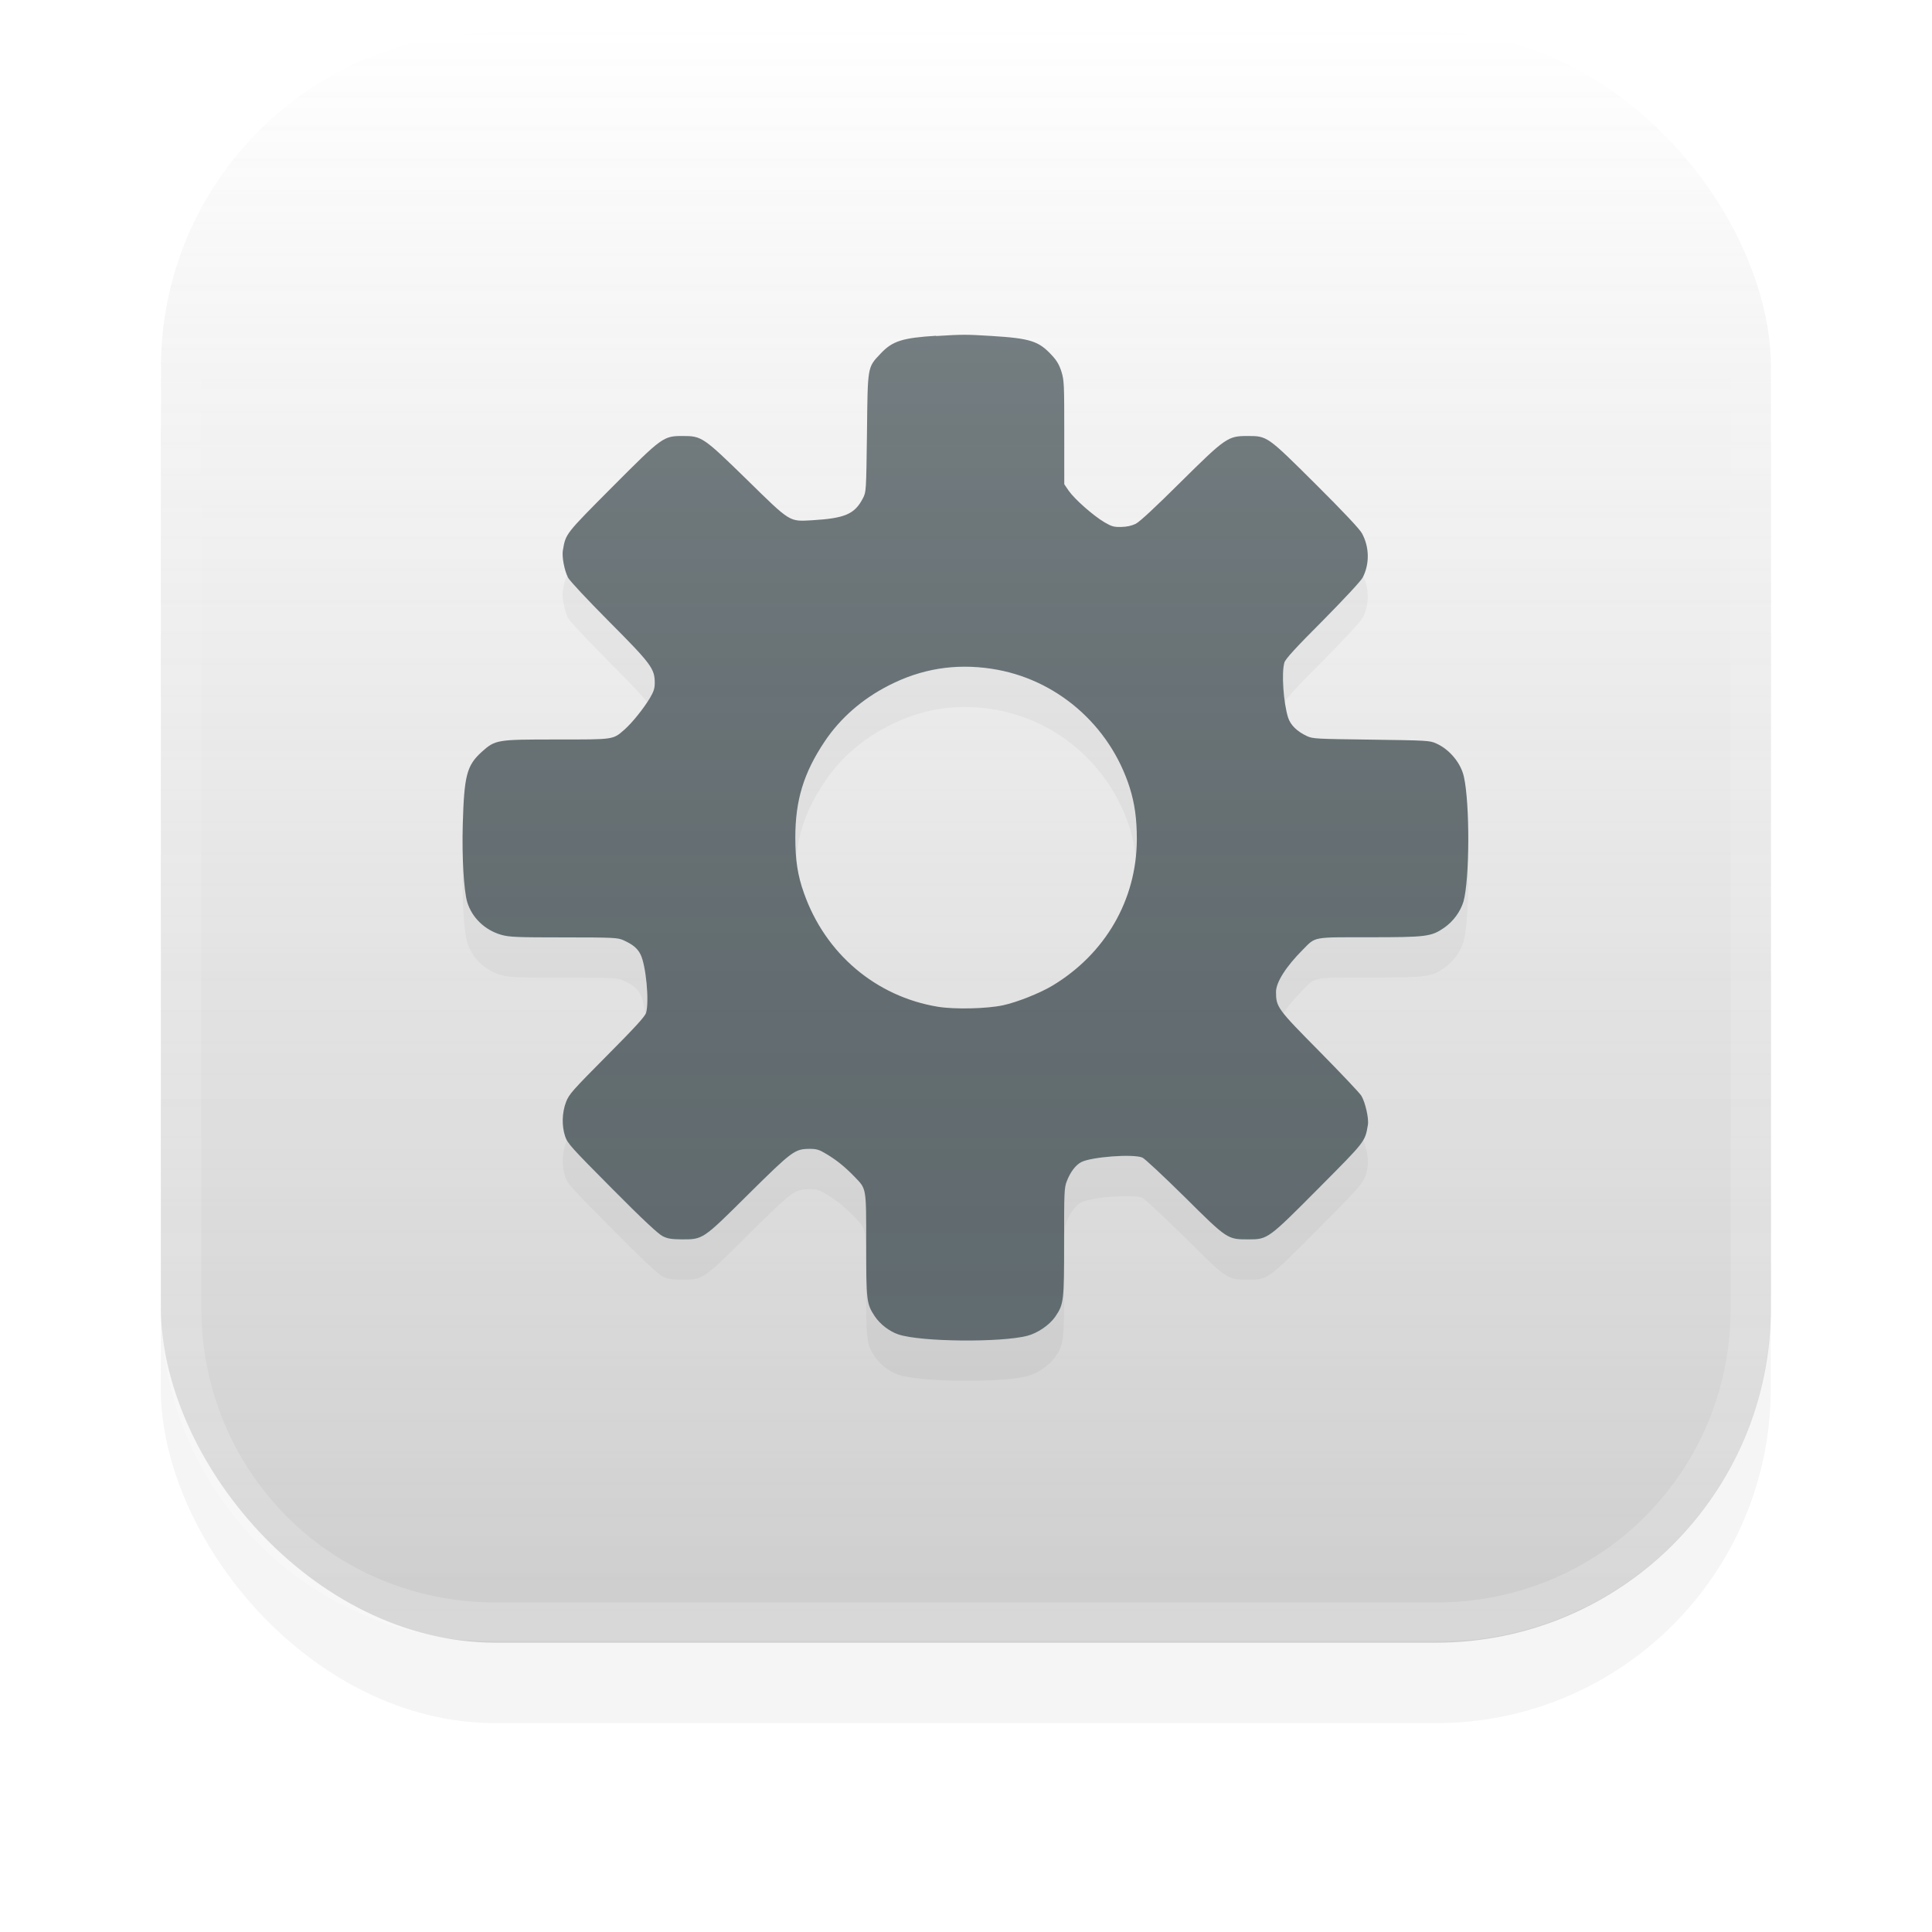 <?xml version="1.0" encoding="UTF-8" standalone="no"?>
<!-- Created with Inkscape (http://www.inkscape.org/) -->

<svg
   width="48"
   height="48"
   viewBox="0 0 12.7 12.7"
   version="1.1"
   id="svg39233"
   sodipodi:docname="org.gnome.Settings.svg"
   inkscape:export-filename="/home/bokehlicia/.local/share/icons/Testeo/48x48/apps/google-chrome.png"
   inkscape:export-xdpi="96"
   inkscape:export-ydpi="96"
   inkscape:version="1.1 (c68e22c387, 2021-05-23)"
   xmlns:inkscape="http://www.inkscape.org/namespaces/inkscape"
   xmlns:sodipodi="http://sodipodi.sourceforge.net/DTD/sodipodi-0.dtd"
   xmlns:xlink="http://www.w3.org/1999/xlink"
   xmlns="http://www.w3.org/2000/svg"
   xmlns:svg="http://www.w3.org/2000/svg">
  <sodipodi:namedview
     id="namedview39235"
     pagecolor="#505050"
     bordercolor="#eeeeee"
     borderopacity="1"
     inkscape:pageshadow="0"
     inkscape:pageopacity="0"
     inkscape:pagecheckerboard="0"
     inkscape:document-units="mm"
     showgrid="false"
     units="px"
     inkscape:zoom="5.3664983"
     inkscape:cx="30.280453"
     inkscape:cy="9.7829156"
     inkscape:window-width="1920"
     inkscape:window-height="1048"
     inkscape:window-x="0"
     inkscape:window-y="32"
     inkscape:window-maximized="1"
     inkscape:current-layer="layer1" />
  <defs
     id="defs39230">
    <filter
       style="color-interpolation-filters:sRGB"
       inkscape:label="Blur"
       id="filter33679-367"
       x="-0.002"
       y="-0.07"
       width="1.005"
       height="1.141">
      <feGaussianBlur
         stdDeviation="0.01 0.31"
         result="blur"
         id="feGaussianBlur33677-5" />
    </filter>
    <linearGradient
       inkscape:collect="always"
       xlink:href="#linearGradient2864"
       id="linearGradient26631"
       gradientUnits="userSpaceOnUse"
       gradientTransform="translate(-132.282,-41.691)"
       x1="6.42"
       y1="0.969"
       x2="6.42"
       y2="11.54" />
    <linearGradient
       inkscape:collect="always"
       id="linearGradient2864">
      <stop
         style="stop-color:#000000;stop-opacity:1"
         offset="0"
         id="stop2860" />
      <stop
         style="stop-color:#fefefe;stop-opacity:0"
         offset="1"
         id="stop2862" />
    </linearGradient>
    <filter
       style="color-interpolation-filters:sRGB"
       inkscape:label="Blur"
       id="filter26547-3"
       x="-0.004"
       y="-0.076"
       width="1.007"
       height="1.152">
      <feGaussianBlur
         stdDeviation="0.01 0.21"
         result="blur"
         id="feGaussianBlur26545-5" />
    </filter>
    <linearGradient
       inkscape:collect="always"
       xlink:href="#linearGradient2084"
       id="linearGradient999"
       gradientUnits="userSpaceOnUse"
       gradientTransform="translate(119.582,28.991)"
       x1="6.42"
       y1="0.969"
       x2="6.42"
       y2="11.54" />
    <linearGradient
       inkscape:collect="always"
       id="linearGradient2084">
      <stop
         style="stop-color:#ffffff;stop-opacity:1"
         offset="0"
         id="stop2080" />
      <stop
         style="stop-color:#000000;stop-opacity:0"
         offset="1"
         id="stop2082" />
    </linearGradient>
  </defs>
  <g
     inkscape:label="Calque 1"
     inkscape:groupmode="layer"
     id="layer1">
    <g
       id="g22116"
       transform="translate(-119.582,-29.835)">
      <rect
         style="opacity:0.2;mix-blend-mode:overlay;fill:#000000;fill-opacity:1;stroke:none;stroke-width:0.55;stroke-linecap:square;filter:url(#filter33679-367)"
         id="rect26599"
         width="10.583"
         height="10.583"
         x="-31.628"
         y="-3.224"
         ry="2.2"
         rx="2.2"
         transform="rotate(180,49.797,18.969)" />
      <rect
         style="fill:#ffffff;fill-opacity:1;stroke:none;stroke-width:0.55;stroke-linecap:square"
         id="rect26601"
         width="10.583"
         height="10.583"
         x="120.64"
         y="30.05"
         ry="2.2"
         rx="2.2" />
      <rect
         style="opacity:0.2;mix-blend-mode:overlay;fill:url(#linearGradient26631);fill-opacity:1;stroke:none;stroke-width:0.55;stroke-linecap:square"
         id="rect26603"
         width="10.583"
         height="10.583"
         x="-131.223"
         y="-40.633"
         ry="2.2"
         rx="2.2"
         transform="scale(-1)" />
      <path
         id="path26607"
         style="color:#000000;opacity:0.2;mix-blend-mode:soft-light;fill:#ffffff;stroke-width:1;stroke-linecap:square;-inkscape-stroke:none"
         d="m 122.84,30.05 c -0.038,0 -0.076,0.001 -0.114,0.003 -0.038,0.002 -0.075,0.004 -0.112,0.008 -0.037,0.004 -0.074,0.008 -0.11,0.014 -0.036,0.006 -0.073,0.012 -0.109,0.019 -0.036,0.007 -0.072,0.016 -0.107,0.025 -0.035,0.009 -0.07,0.019 -0.104,0.029 -0.035,0.011 -0.069,0.022 -0.102,0.035 -0.034,0.012 -0.067,0.025 -0.1,0.039 -0.033,0.014 -0.065,0.029 -0.097,0.044 -0.032,0.015 -0.064,0.031 -0.095,0.048 -0.031,0.017 -0.062,0.035 -0.092,0.053 -0.03,0.018 -0.06,0.037 -0.089,0.057 -0.029,0.02 -0.058,0.04 -0.086,0.061 -0.028,0.021 -0.056,0.043 -0.083,0.065 -0.027,0.022 -0.054,0.046 -0.08,0.069 -0.026,0.024 -0.052,0.047 -0.076,0.072 -0.025,0.025 -0.049,0.05 -0.072,0.076 -0.024,0.026 -0.047,0.052 -0.069,0.08 -0.022,0.027 -0.044,0.055 -0.065,0.083 -0.021,0.028 -0.042,0.057 -0.061,0.086 -0.02,0.029 -0.038,0.059 -0.057,0.089 -0.018,0.03 -0.036,0.061 -0.053,0.092 -0.017,0.031 -0.033,0.063 -0.049,0.095 -0.015,0.032 -0.03,0.064 -0.044,0.097 -0.014,0.033 -0.027,0.067 -0.039,0.1 -0.012,0.034 -0.024,0.068 -0.035,0.102 -0.011,0.034 -0.02,0.069 -0.029,0.104 -0.009,0.035 -0.018,0.071 -0.025,0.107 -0.007,0.036 -0.014,0.072 -0.019,0.109 -0.006,0.036 -0.01,0.073 -0.014,0.11 -0.004,0.037 -0.006,0.075 -0.008,0.112 -0.002,0.038 -0.003,0.076 -0.003,0.114 v 6.183 c 0,0.038 0.001,0.076 0.003,0.114 0.002,0.038 0.004,0.075 0.008,0.112 0.004,0.037 0.008,0.074 0.014,0.11 0.006,0.036 0.012,0.073 0.019,0.109 0.007,0.036 0.016,0.072 0.025,0.107 0.009,0.035 0.019,0.07 0.029,0.104 0.011,0.034 0.022,0.069 0.035,0.102 0.012,0.034 0.025,0.067 0.039,0.1 0.014,0.033 0.029,0.065 0.044,0.097 0.015,0.032 0.032,0.064 0.049,0.095 0.017,0.031 0.034,0.062 0.053,0.092 0.018,0.03 0.037,0.06 0.057,0.089 0.02,0.029 0.04,0.058 0.061,0.086 0.021,0.028 0.043,0.056 0.065,0.083 0.022,0.027 0.046,0.054 0.069,0.08 0.024,0.026 0.048,0.052 0.072,0.076 0.025,0.025 0.051,0.049 0.076,0.072 0.026,0.024 0.053,0.047 0.08,0.069 0.027,0.022 0.054,0.044 0.083,0.065 0.028,0.021 0.057,0.042 0.086,0.061 0.029,0.02 0.059,0.039 0.089,0.057 0.03,0.018 0.061,0.036 0.092,0.053 0.031,0.017 0.063,0.033 0.095,0.048 0.032,0.015 0.064,0.03 0.097,0.044 0.033,0.014 0.067,0.027 0.1,0.039 0.034,0.012 0.068,0.024 0.102,0.035 0.035,0.011 0.069,0.02 0.104,0.029 0.035,0.009 0.071,0.018 0.107,0.025 0.036,0.007 0.072,0.014 0.109,0.019 0.036,0.005 0.073,0.01 0.11,0.014 0.037,0.004 0.074,0.006 0.112,0.008 0.038,0.002 0.076,0.003 0.114,0.003 h 6.183 c 0.038,0 0.076,-0.001 0.114,-0.003 0.038,-0.002 0.075,-0.004 0.112,-0.008 0.037,-0.004 0.074,-0.008 0.11,-0.014 0.036,-0.005 0.073,-0.012 0.109,-0.019 0.036,-0.007 0.072,-0.016 0.107,-0.025 0.035,-0.009 0.07,-0.019 0.104,-0.029 0.035,-0.011 0.069,-0.022 0.102,-0.035 0.034,-0.012 0.067,-0.025 0.1,-0.039 0.033,-0.014 0.065,-0.029 0.097,-0.044 0.032,-0.015 0.064,-0.031 0.095,-0.048 0.031,-0.017 0.062,-0.035 0.092,-0.053 0.03,-0.018 0.06,-0.037 0.089,-0.057 0.029,-0.02 0.058,-0.04 0.086,-0.061 0.028,-0.021 0.056,-0.043 0.083,-0.065 0.027,-0.022 0.054,-0.046 0.08,-0.069 0.026,-0.024 0.052,-0.047 0.076,-0.072 0.025,-0.025 0.049,-0.05 0.073,-0.076 0.024,-0.026 0.046,-0.052 0.069,-0.08 0.022,-0.027 0.044,-0.055 0.065,-0.083 0.021,-0.028 0.042,-0.057 0.061,-0.086 0.02,-0.029 0.038,-0.059 0.057,-0.089 0.018,-0.03 0.036,-0.061 0.053,-0.092 0.017,-0.031 0.033,-0.063 0.048,-0.095 0.015,-0.032 0.031,-0.064 0.044,-0.097 0.014,-0.033 0.027,-0.067 0.039,-0.1 0.012,-0.034 0.023,-0.068 0.034,-0.102 0.011,-0.034 0.021,-0.069 0.03,-0.104 0.009,-0.035 0.017,-0.071 0.024,-0.107 0.007,-0.036 0.014,-0.072 0.019,-0.109 0.006,-0.036 0.01,-0.073 0.014,-0.11 0.004,-0.037 0.007,-0.075 0.009,-0.112 0.002,-0.038 0.003,-0.076 0.003,-0.114 v -6.183 c 0,-0.038 -7.9e-4,-0.076 -0.003,-0.114 -0.002,-0.038 -0.005,-0.075 -0.009,-0.112 -0.004,-0.037 -0.008,-0.074 -0.014,-0.11 -0.006,-0.036 -0.012,-0.073 -0.019,-0.109 -0.007,-0.036 -0.015,-0.072 -0.024,-0.107 -0.009,-0.035 -0.019,-0.07 -0.03,-0.104 -0.011,-0.034 -0.022,-0.069 -0.034,-0.102 -0.012,-0.034 -0.025,-0.067 -0.039,-0.1 -0.014,-0.033 -0.029,-0.065 -0.044,-0.097 -0.015,-0.032 -0.031,-0.064 -0.048,-0.095 -0.017,-0.031 -0.035,-0.062 -0.053,-0.092 -0.018,-0.03 -0.037,-0.06 -0.057,-0.089 -0.02,-0.029 -0.04,-0.058 -0.061,-0.086 -0.021,-0.028 -0.043,-0.056 -0.065,-0.083 -0.022,-0.027 -0.045,-0.054 -0.069,-0.08 -0.024,-0.026 -0.048,-0.052 -0.073,-0.076 -0.025,-0.025 -0.051,-0.049 -0.076,-0.072 -0.026,-0.024 -0.052,-0.047 -0.08,-0.069 -0.027,-0.022 -0.055,-0.044 -0.083,-0.065 -0.028,-0.021 -0.057,-0.042 -0.086,-0.061 -0.029,-0.02 -0.059,-0.039 -0.089,-0.057 -0.03,-0.018 -0.061,-0.036 -0.092,-0.053 -0.031,-0.017 -0.063,-0.033 -0.095,-0.048 -0.032,-0.015 -0.064,-0.03 -0.097,-0.044 -0.033,-0.014 -0.067,-0.027 -0.1,-0.039 -0.034,-0.012 -0.068,-0.024 -0.102,-0.035 -0.035,-0.011 -0.069,-0.02 -0.104,-0.029 -0.035,-0.009 -0.071,-0.018 -0.107,-0.025 -0.036,-0.007 -0.072,-0.014 -0.109,-0.019 -0.036,-0.006 -0.073,-0.01 -0.11,-0.014 -0.037,-0.004 -0.074,-0.006 -0.112,-0.008 -0.038,-0.002 -0.076,-0.003 -0.114,-0.003 z m 5.3e-4,0.264 h 6.182 c 1.077,0 1.936,0.859 1.936,1.936 v 6.184 c 0,1.077 -0.859,1.935 -1.936,1.935 h -6.182 c -1.077,0 -1.935,-0.858 -1.935,-1.935 v -6.184 c 0,-1.077 0.858,-1.936 1.935,-1.936 z" />
      <path
         d="m 125.737,32.307 c -0.225,0.014 -0.289,0.035 -0.367,0.118 -0.087,0.092 -0.084,0.08 -0.089,0.522 -0.005,0.384 -0.005,0.387 -0.027,0.429 -0.054,0.104 -0.118,0.131 -0.335,0.144 -0.149,0.008 -0.138,0.017 -0.424,-0.264 -0.29,-0.283 -0.3,-0.29 -0.424,-0.29 -0.129,0 -0.134,0.004 -0.467,0.338 -0.306,0.308 -0.303,0.303 -0.322,0.414 -0.007,0.041 0.009,0.129 0.034,0.179 0.011,0.021 0.124,0.142 0.271,0.29 0.276,0.277 0.299,0.309 0.299,0.402 0,0.037 -0.007,0.057 -0.032,0.1 -0.043,0.071 -0.117,0.163 -0.167,0.207 -0.077,0.067 -0.064,0.065 -0.446,0.065 -0.396,0 -0.403,9.17e-4 -0.495,0.084 -0.096,0.088 -0.114,0.155 -0.122,0.475 -0.006,0.218 0.007,0.431 0.029,0.509 0.031,0.103 0.116,0.185 0.224,0.216 0.054,0.015 0.101,0.017 0.412,0.017 0.329,0 0.353,0.002 0.39,0.018 0.062,0.028 0.093,0.053 0.113,0.093 0.036,0.069 0.059,0.31 0.037,0.385 -0.007,0.024 -0.074,0.097 -0.257,0.281 -0.227,0.229 -0.25,0.254 -0.269,0.305 -0.027,0.07 -0.029,0.157 -0.006,0.226 0.016,0.047 0.04,0.073 0.308,0.343 0.204,0.206 0.305,0.299 0.333,0.313 0.034,0.017 0.058,0.02 0.125,0.021 0.141,0 0.137,0.003 0.438,-0.296 0.289,-0.286 0.305,-0.298 0.402,-0.299 0.047,0 0.064,0.005 0.11,0.033 0.067,0.04 0.121,0.083 0.185,0.149 0.08,0.083 0.078,0.065 0.078,0.446 0,0.371 0.002,0.39 0.056,0.472 0.035,0.053 0.098,0.101 0.156,0.12 0.146,0.049 0.672,0.054 0.847,0.009 0.068,-0.018 0.145,-0.07 0.184,-0.126 0.056,-0.083 0.058,-0.1 0.058,-0.492 0,-0.326 8.3e-4,-0.357 0.018,-0.399 0.023,-0.06 0.058,-0.106 0.095,-0.125 0.066,-0.034 0.337,-0.055 0.401,-0.03 0.014,0.005 0.138,0.121 0.275,0.256 0.286,0.284 0.284,0.282 0.424,0.282 0.126,0 0.129,-0.003 0.462,-0.338 0.307,-0.309 0.303,-0.303 0.322,-0.415 0.007,-0.042 -0.017,-0.147 -0.043,-0.191 -0.011,-0.018 -0.135,-0.149 -0.275,-0.291 -0.277,-0.28 -0.286,-0.292 -0.286,-0.392 0,-0.063 0.066,-0.167 0.177,-0.278 0.085,-0.086 0.06,-0.081 0.436,-0.081 0.376,0 0.408,-0.004 0.493,-0.063 0.059,-0.041 0.106,-0.105 0.126,-0.171 0.041,-0.145 0.043,-0.642 0.003,-0.821 -0.02,-0.09 -0.093,-0.179 -0.182,-0.219 -0.042,-0.019 -0.058,-0.02 -0.426,-0.025 -0.365,-0.005 -0.385,-0.005 -0.425,-0.024 -0.064,-0.03 -0.107,-0.072 -0.123,-0.122 -0.03,-0.097 -0.044,-0.292 -0.024,-0.361 0.007,-0.023 0.072,-0.095 0.253,-0.276 0.143,-0.145 0.251,-0.261 0.262,-0.283 0.046,-0.09 0.044,-0.2 -0.005,-0.29 -0.015,-0.028 -0.123,-0.143 -0.305,-0.324 -0.32,-0.318 -0.317,-0.316 -0.449,-0.316 -0.127,0 -0.143,0.011 -0.438,0.303 -0.167,0.166 -0.268,0.26 -0.295,0.274 -0.029,0.014 -0.059,0.02 -0.097,0.021 -0.048,9.17e-4 -0.063,-0.004 -0.109,-0.031 -0.076,-0.045 -0.197,-0.153 -0.234,-0.206 l -0.03,-0.044 v -0.339 c 0,-0.314 -8.3e-4,-0.344 -0.018,-0.399 -0.014,-0.045 -0.03,-0.074 -0.064,-0.11 -0.086,-0.093 -0.139,-0.111 -0.402,-0.127 -0.162,-0.01 -0.185,-0.01 -0.36,9.17e-4 z m 0.362,2.189 c 0.424,0.063 0.779,0.369 0.91,0.784 0.032,0.103 0.046,0.203 0.046,0.336 -8.4e-4,0.399 -0.208,0.756 -0.558,0.965 -0.083,0.049 -0.229,0.107 -0.321,0.127 -0.106,0.023 -0.317,0.028 -0.428,0.01 -0.408,-0.067 -0.741,-0.349 -0.881,-0.747 -0.042,-0.116 -0.057,-0.22 -0.057,-0.365 0,-0.246 0.055,-0.426 0.193,-0.632 0.103,-0.154 0.247,-0.279 0.419,-0.367 0.215,-0.111 0.438,-0.147 0.678,-0.111 z"
         id="path39512"
         style="opacity:0.2;fill:#000000;stroke:none;stroke-width:0.001;filter:url(#filter26547-3)" />
      <path
         d="m 125.737,32.042 c -0.225,0.014 -0.289,0.035 -0.367,0.118 -0.087,0.092 -0.084,0.08 -0.089,0.522 -0.005,0.384 -0.005,0.387 -0.027,0.429 -0.054,0.104 -0.118,0.131 -0.335,0.144 -0.149,0.008 -0.138,0.017 -0.424,-0.264 -0.29,-0.283 -0.3,-0.29 -0.424,-0.29 -0.129,0 -0.134,0.004 -0.467,0.338 -0.306,0.308 -0.303,0.303 -0.322,0.414 -0.007,0.041 0.009,0.129 0.034,0.179 0.011,0.021 0.124,0.142 0.271,0.29 0.276,0.277 0.299,0.309 0.299,0.402 0,0.037 -0.007,0.057 -0.032,0.1 -0.043,0.071 -0.117,0.163 -0.167,0.207 -0.077,0.067 -0.064,0.065 -0.446,0.065 -0.396,0 -0.403,9.17e-4 -0.495,0.084 -0.096,0.088 -0.113,0.155 -0.122,0.475 -0.006,0.218 0.007,0.431 0.029,0.509 0.031,0.103 0.116,0.185 0.224,0.216 0.054,0.015 0.101,0.017 0.412,0.017 0.329,0 0.353,0.002 0.39,0.018 0.062,0.028 0.093,0.053 0.113,0.093 0.036,0.069 0.059,0.31 0.037,0.385 -0.007,0.024 -0.074,0.097 -0.257,0.281 -0.227,0.229 -0.25,0.254 -0.269,0.305 -0.027,0.07 -0.029,0.157 -0.006,0.226 0.016,0.047 0.04,0.073 0.308,0.343 0.204,0.206 0.305,0.299 0.333,0.313 0.034,0.017 0.058,0.02 0.125,0.021 0.141,0 0.137,0.003 0.438,-0.296 0.289,-0.286 0.305,-0.298 0.402,-0.299 0.047,0 0.064,0.005 0.11,0.033 0.067,0.04 0.121,0.083 0.185,0.149 0.08,0.083 0.078,0.065 0.078,0.446 0,0.371 0.002,0.39 0.056,0.472 0.035,0.053 0.098,0.101 0.156,0.12 0.146,0.049 0.672,0.054 0.847,0.009 0.068,-0.018 0.145,-0.07 0.184,-0.126 0.056,-0.083 0.058,-0.1 0.058,-0.492 0,-0.326 8.3e-4,-0.357 0.018,-0.399 0.023,-0.06 0.058,-0.106 0.095,-0.125 0.066,-0.034 0.337,-0.055 0.401,-0.03 0.014,0.005 0.138,0.121 0.275,0.256 0.286,0.284 0.284,0.282 0.424,0.282 0.126,0 0.129,-0.003 0.462,-0.338 0.307,-0.309 0.303,-0.303 0.322,-0.415 0.007,-0.042 -0.017,-0.147 -0.043,-0.191 -0.011,-0.018 -0.135,-0.149 -0.275,-0.291 -0.277,-0.28 -0.286,-0.292 -0.286,-0.392 0,-0.063 0.066,-0.167 0.177,-0.278 0.085,-0.086 0.06,-0.081 0.436,-0.081 0.376,0 0.408,-0.004 0.493,-0.063 0.059,-0.041 0.106,-0.105 0.126,-0.171 0.041,-0.145 0.043,-0.642 0.003,-0.821 -0.02,-0.09 -0.093,-0.179 -0.182,-0.219 -0.042,-0.019 -0.058,-0.02 -0.426,-0.025 -0.365,-0.005 -0.385,-0.005 -0.425,-0.024 -0.064,-0.03 -0.107,-0.072 -0.123,-0.122 -0.03,-0.097 -0.044,-0.292 -0.024,-0.361 0.007,-0.023 0.072,-0.095 0.253,-0.276 0.143,-0.145 0.251,-0.261 0.262,-0.283 0.046,-0.09 0.044,-0.2 -0.005,-0.29 -0.015,-0.028 -0.123,-0.143 -0.305,-0.324 -0.32,-0.318 -0.317,-0.316 -0.449,-0.316 -0.127,0 -0.143,0.011 -0.438,0.303 -0.167,0.166 -0.268,0.26 -0.295,0.274 -0.029,0.014 -0.059,0.02 -0.097,0.021 -0.048,9.17e-4 -0.063,-0.004 -0.109,-0.031 -0.076,-0.045 -0.197,-0.153 -0.234,-0.206 l -0.03,-0.044 v -0.339 c 0,-0.314 -8.3e-4,-0.344 -0.018,-0.399 -0.014,-0.045 -0.03,-0.074 -0.064,-0.11 -0.086,-0.093 -0.139,-0.111 -0.402,-0.127 -0.162,-0.01 -0.185,-0.01 -0.36,9.17e-4 z m 0.362,2.189 c 0.424,0.063 0.779,0.369 0.91,0.784 0.032,0.103 0.046,0.203 0.046,0.336 -8.4e-4,0.399 -0.208,0.756 -0.558,0.965 -0.083,0.049 -0.229,0.107 -0.321,0.127 -0.106,0.023 -0.317,0.028 -0.428,0.01 -0.408,-0.067 -0.741,-0.349 -0.881,-0.747 -0.042,-0.116 -0.057,-0.22 -0.057,-0.365 0,-0.246 0.055,-0.426 0.193,-0.632 0.103,-0.154 0.247,-0.279 0.419,-0.367 0.215,-0.111 0.438,-0.147 0.678,-0.111 z"
         id="path26646"
         style="fill:#636e72;fill-opacity:1;stroke:none;stroke-width:0.001;stroke-opacity:1" />
      <rect
         style="opacity:0.2;mix-blend-mode:overlay;fill:url(#linearGradient999);fill-opacity:1;stroke:none;stroke-width:0.55;stroke-linecap:square"
         id="rect997"
         width="10.583"
         height="10.583"
         x="120.64"
         y="30.05"
         ry="2.2"
         rx="2.2" />
    </g>
  </g>
</svg>

